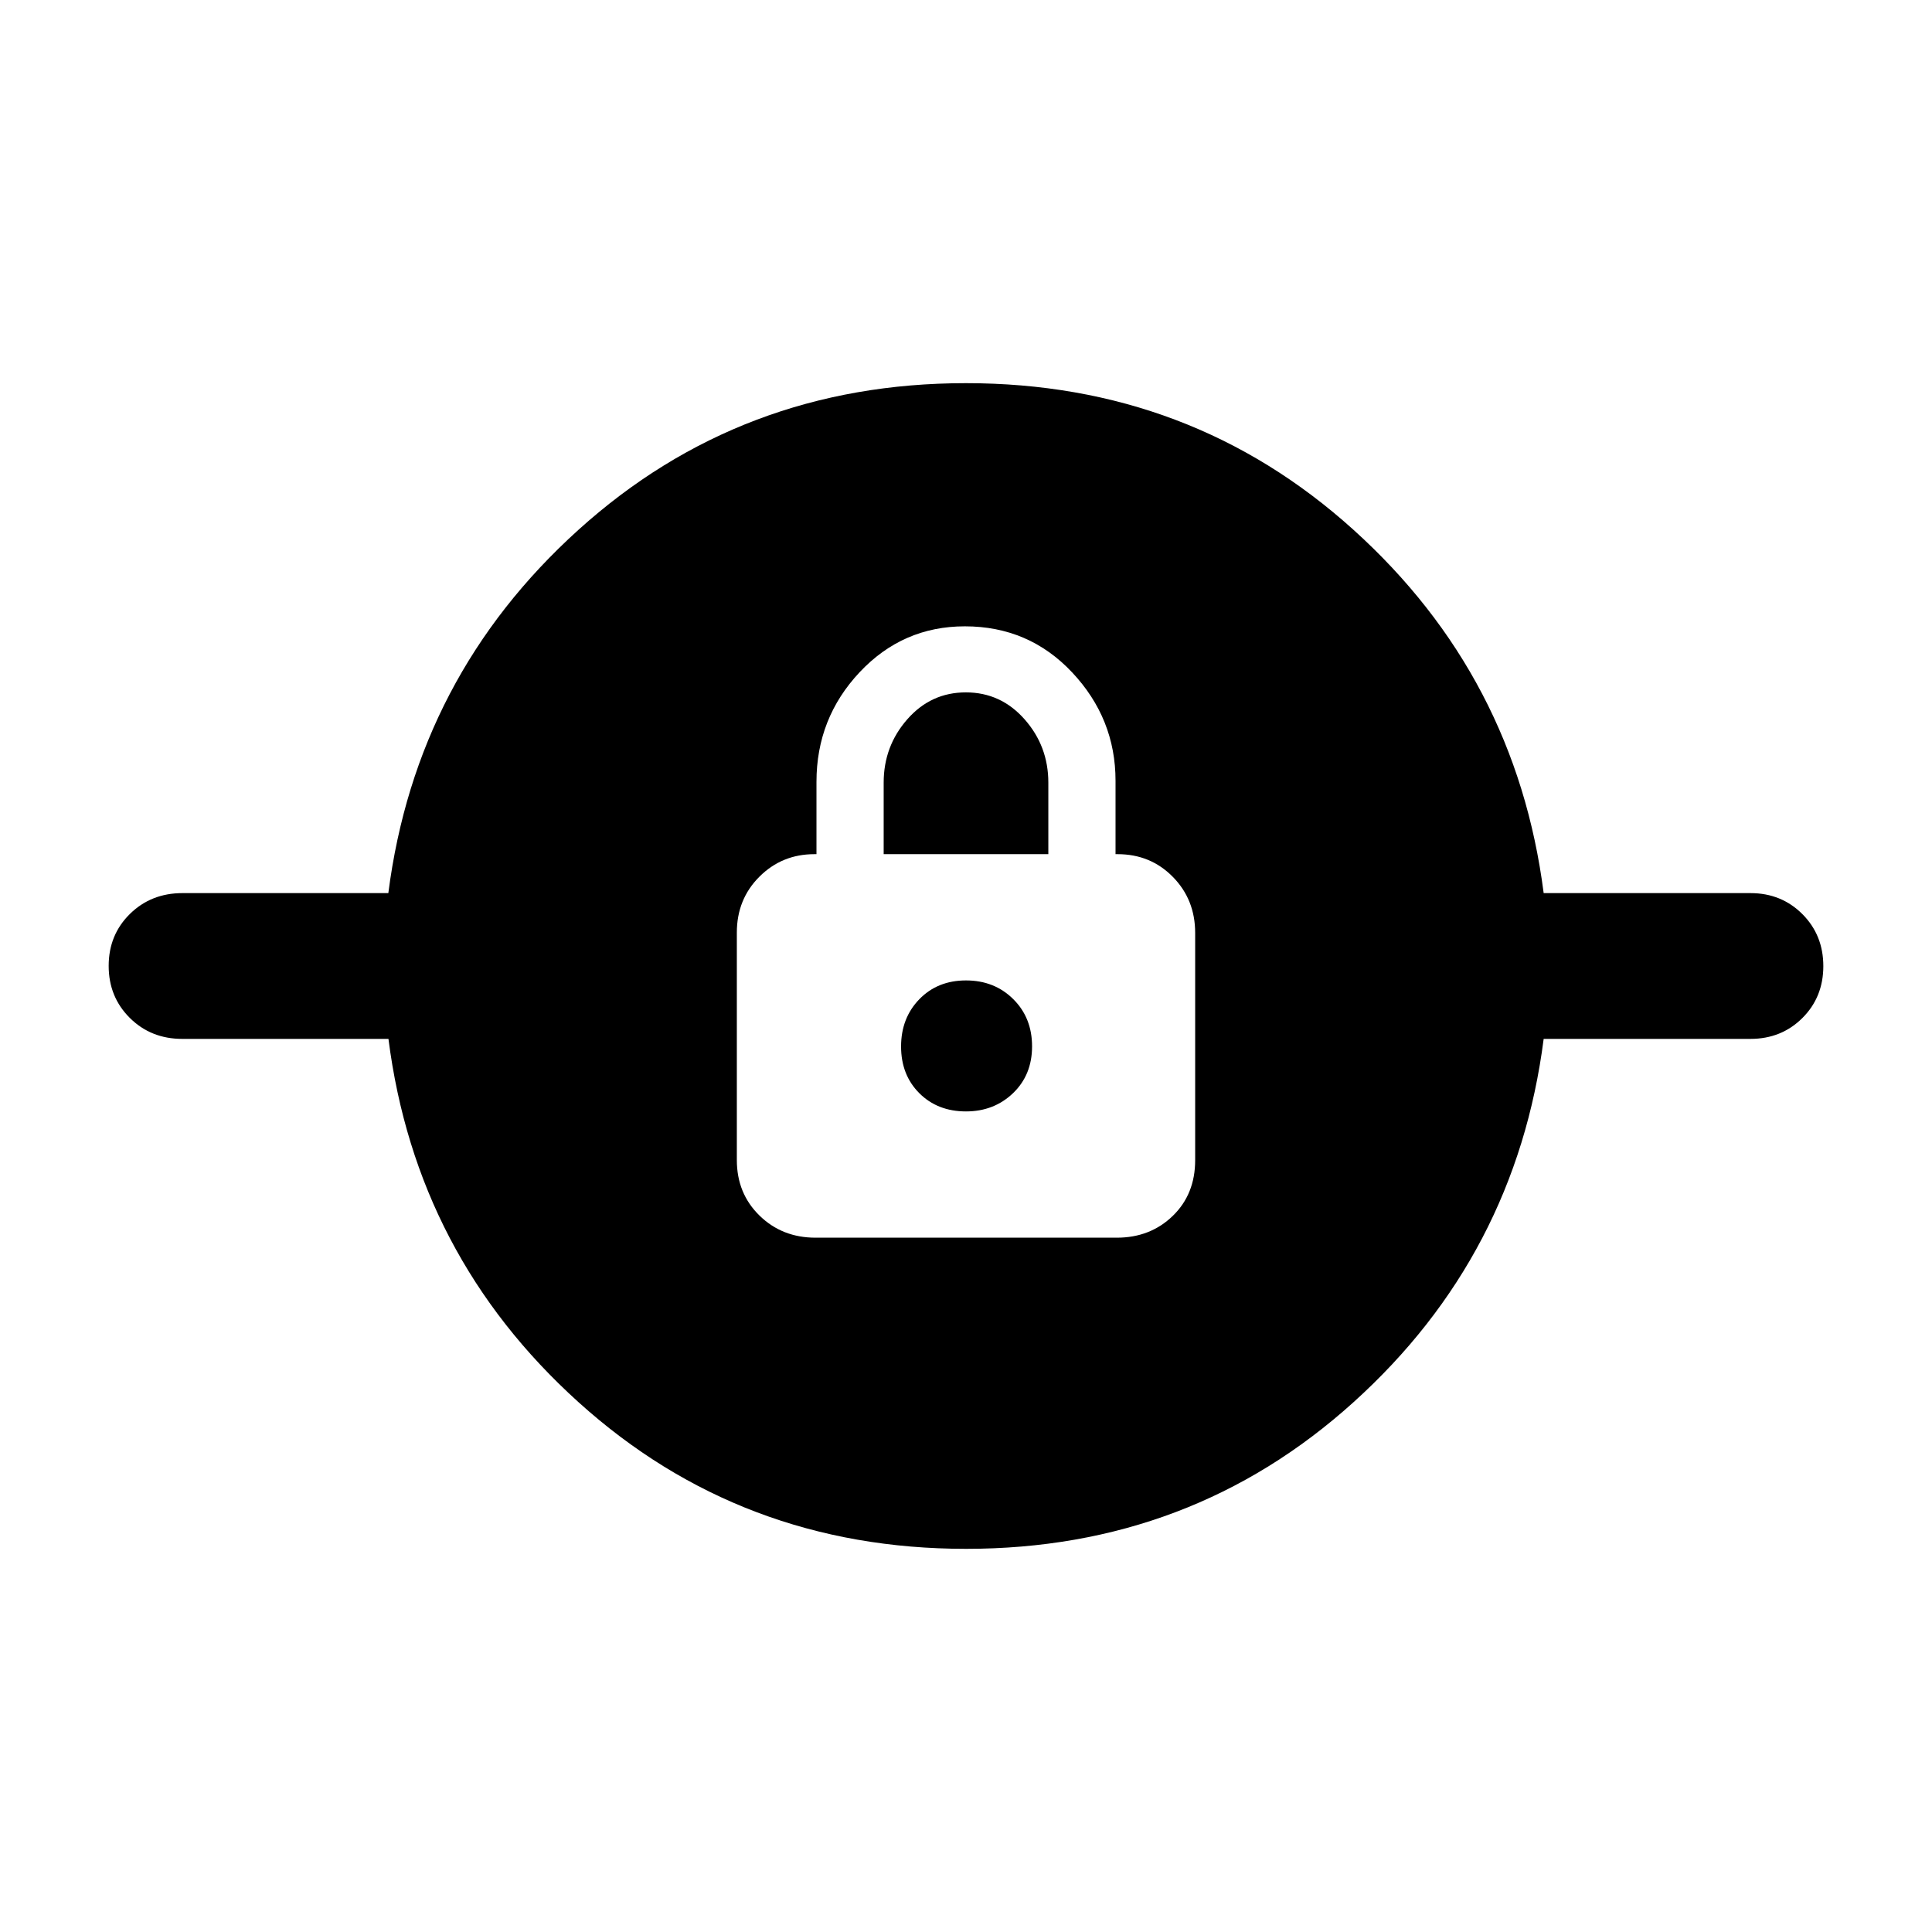 <svg xmlns="http://www.w3.org/2000/svg" height="48" viewBox="0 -960 960 960" width="48"><path d="M480.02-190.39q-111.85 0-192.54-72.85-80.7-72.85-94.46-180.54H90.59q-15.6 0-26.09-10.43Q54-464.64 54-480.06q0-15.41 10.53-25.79 10.54-10.37 26.11-10.37h102.32q13.82-107.69 94.5-180.54t192.52-72.85q111.85 0 192.54 72.85 80.7 72.85 94.52 180.54h102.74q15.4 0 25.81 10.43Q906-495.36 906-479.94q0 15.41-10.41 25.79-10.41 10.37-25.81 10.37H767.04q-13.82 107.69-94.5 180.54t-192.52 72.85ZM405.25-345h149.67q16.62 0 27.79-10.8 11.16-10.79 11.16-27.73v-112.91q0-16.56-11.09-27.84-11.09-11.29-27.48-11.29h-1v-36.47q0-30.87-21.52-53.81-21.52-22.93-53.34-22.93-30.87 0-52.31 22.82-21.43 22.81-21.43 54.48v35.91h-1q-16.15 0-27.36 11.2t-11.21 27.78v113.01q0 16.58 11.25 27.58 11.24 11 27.87 11ZM480-407.74q-14.13 0-23.2-9.06-9.06-9.07-9.06-23.2 0-14.13 9.06-23.48 9.07-9.35 23.2-9.35 14.13 0 23.48 9.29 9.35 9.28 9.35 23.47 0 14.2-9.47 23.27-9.47 9.06-23.36 9.06Zm-40.91-127.83v-35.55q0-18.1 11.74-31.47 11.74-13.37 29.1-13.37t29.17 13.37q11.81 13.37 11.81 31.47v35.55h-81.82Z"/></svg>